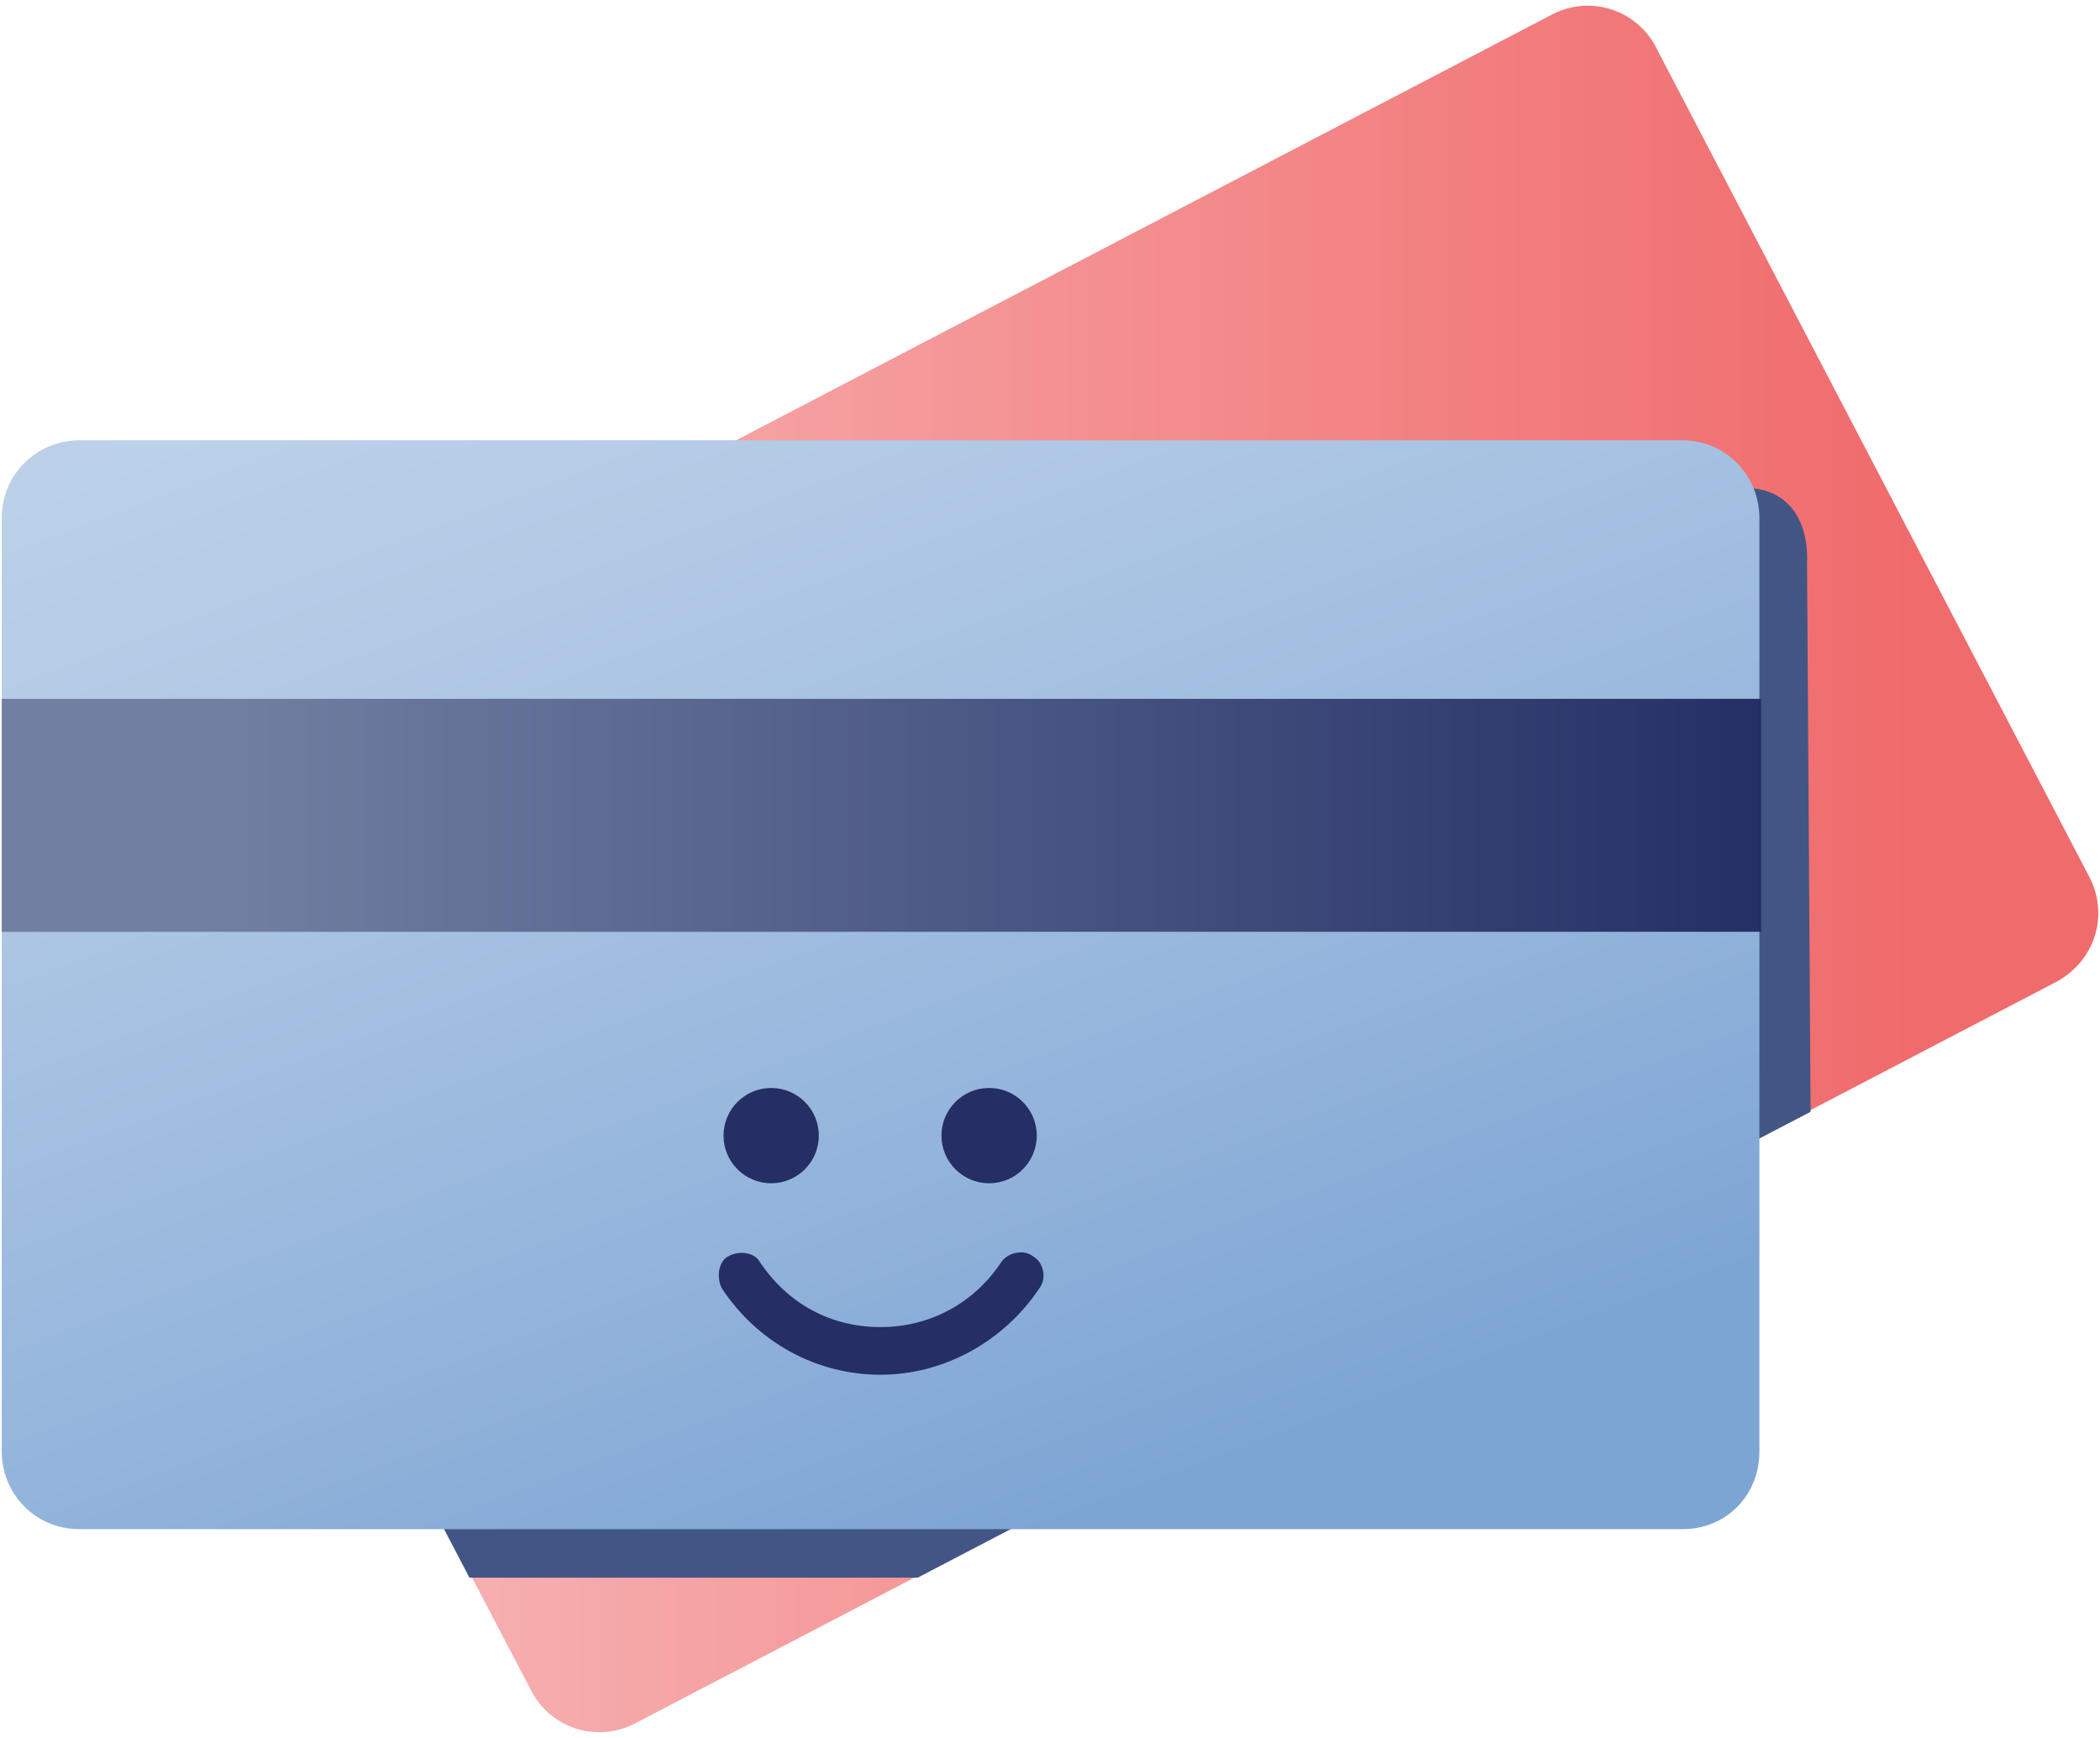 <svg viewBox="0 0 238 197" xmlns="http://www.w3.org/2000/svg"><defs><linearGradient x1="0%" y1="50.1%" y2="50.1%" id="payment-card-happya"><stop stop-color="#F6B2B3" offset="16.3%"/><stop stop-color="#F48F90" offset="50%"/><stop stop-color="#F06B6C" offset="89.8%"/></linearGradient><linearGradient x1="10.8%" y1="-13.2%" x2="89.2%" y2="113.3%" id="payment-card-happyb"><stop stop-color="#BFD3EA" offset="0%"/><stop stop-color="#B3CAE6" offset="21.3%"/><stop stop-color="#93B4DB" offset="59.9%"/><stop stop-color="#7DA5D4" offset="82.1%"/></linearGradient><linearGradient x1="0%" y1="49.8%" x2="99.9%" y2="49.8%" id="payment-card-happyc"><stop stop-color="#717FA2" offset="12.8%"/><stop stop-color="#242F65" offset="100%"/></linearGradient></defs><g fill="none" fill-rule="evenodd"><path d="M233 111.3l-161 84a8.7 8.7 0 0 1-11.9-3.9L11 97.6a8.7 8.7 0 0 1 3.8-11.9l161-84a8.7 8.7 0 0 1 12 3.9l49 93.8c2.3 4.5.5 9.6-3.8 11.9z" fill="url(#payment-card-happya)"/><path d="M197.8 55.3h-124l-59 30.9A8.9 8.9 0 0 0 11 98l42.2 80.8H104L205.2 126l-.4-62.2c.2-5-2.3-8.5-7-8.5z" fill="#425685"/><path d="M190.7 173.3H9c-5 0-8.8-4-8.8-8.8V58.7c0-5 4-8.8 8.8-8.8h181.7c4.9 0 8.7 4 8.7 8.8v105.8c0 5-3.8 8.8-8.7 8.8z" fill="url(#payment-card-happyb)"/><path fill="url(#payment-card-happyc)" d="M.2 79.2h199.4v26.4H.2z"/><g transform="translate(80.7 123.1)" fill="#252E65"><ellipse cx="6.7" cy="5.6" rx="5.4" ry="5.4"/><ellipse cx="31.4" cy="5.6" rx="5.4" ry="5.4"/></g><path d="M99.8 155.8c-7.2 0-13.9-3.6-18-9.8-.6-1.2-.4-3 .7-3.6 1.2-.7 3-.5 3.6.6 3.2 4.8 8.1 7.4 13.7 7.4s10.6-2.7 13.7-7.4c.7-1 2.5-1.5 3.6-.6 1.1.6 1.6 2.4.7 3.6-4 6-10.8 9.8-18 9.8z" fill="#252E65"/></g></svg>